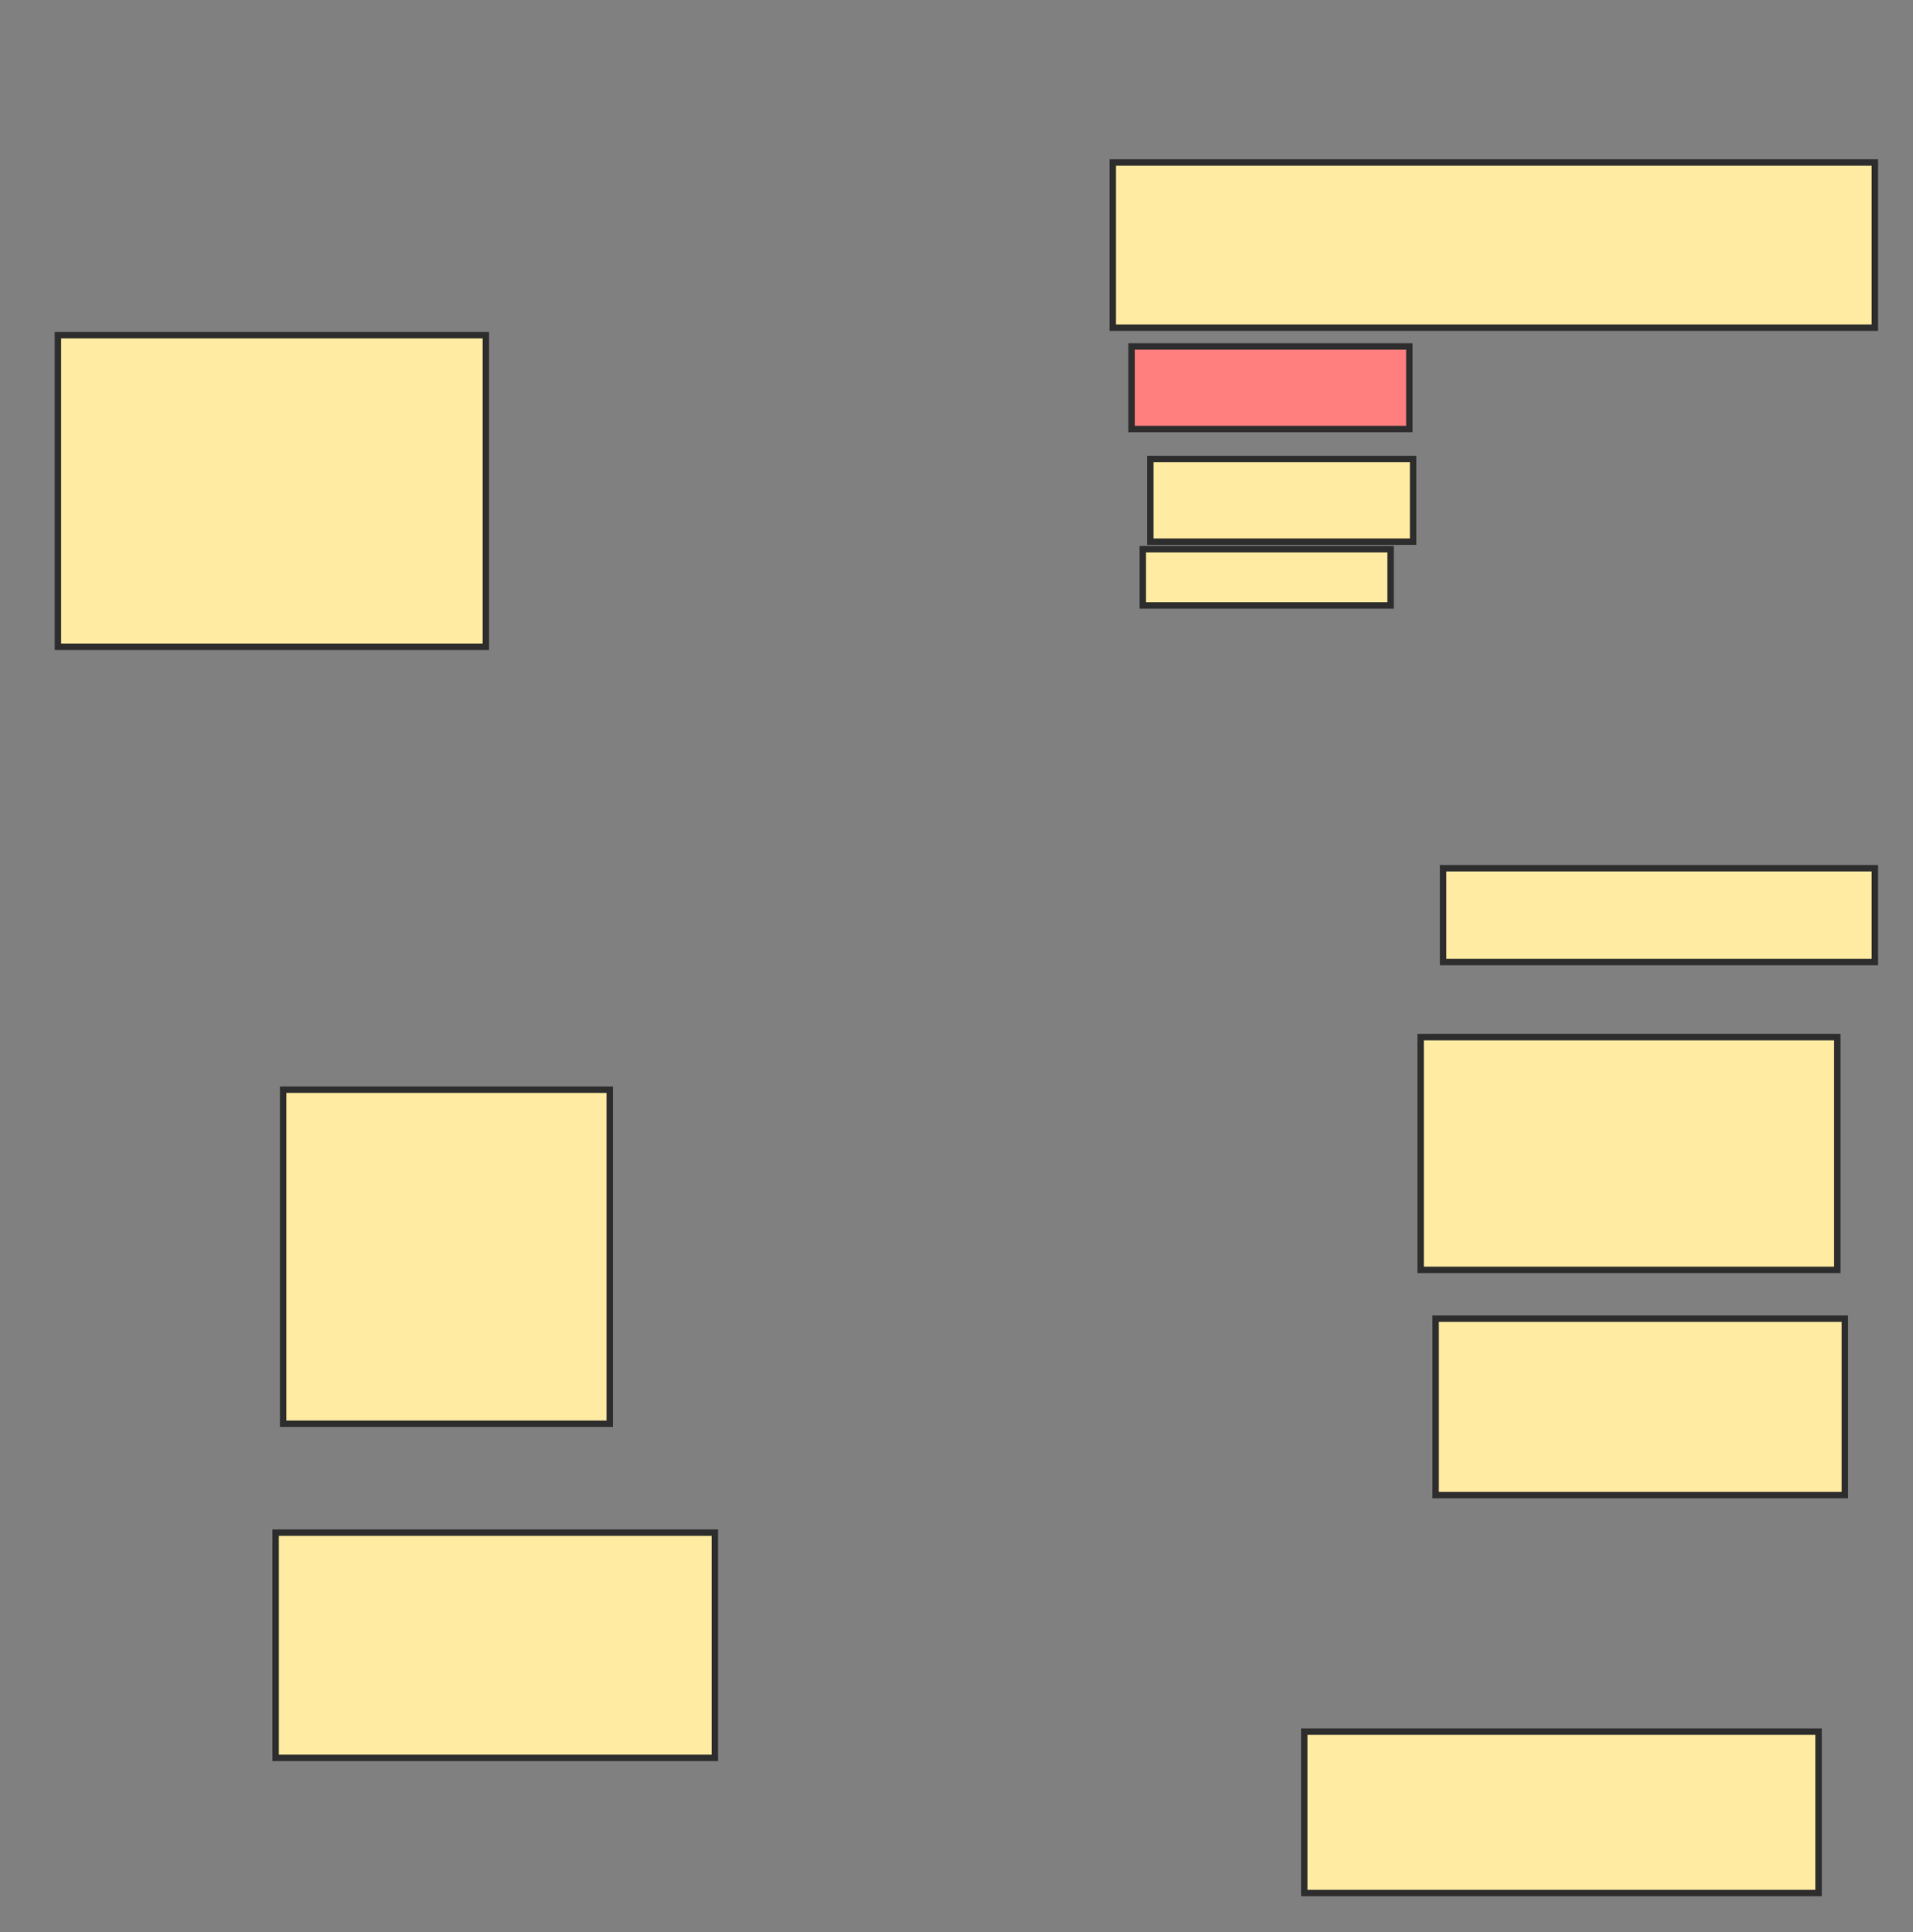 <svg xmlns="http://www.w3.org/2000/svg" width="298" height="301">
 <rect width="100%" height="100%" fill="#808080" stroke="none"/>
 <!-- Created with Image Occlusion Enhanced -->
 <g>
  <title>Labels</title>
 </g>
 <g>
  <title>Masks</title>
  <rect id="a69034043e594d1785cbb46ea272f5c2-ao-1" height="48.538" width="66.667" y="52.216" x="9.018" stroke-linecap="null" stroke-linejoin="null" stroke-dasharray="null" stroke="#2D2D2D" fill="#FFEBA2"/>
  <rect id="a69034043e594d1785cbb46ea272f5c2-ao-2" height="52.047" width="50.877" y="169.76" x="44.105" stroke-linecap="null" stroke-linejoin="null" stroke-dasharray="null" stroke="#2D2D2D" fill="#FFEBA2"/>
  <rect id="a69034043e594d1785cbb46ea272f5c2-ao-3" height="35.088" width="68.421" y="238.766" x="42.936" stroke-linecap="null" stroke-linejoin="null" stroke-dasharray="null" stroke="#2D2D2D" fill="#FFEBA2"/>
  <rect id="a69034043e594d1785cbb46ea272f5c2-ao-4" height="25.146" width="80.117" y="269.76" x="203.17" stroke-linecap="null" stroke-linejoin="null" stroke-dasharray="null" stroke="#2D2D2D" fill="#FFEBA2"/>
  <rect id="a69034043e594d1785cbb46ea272f5c2-ao-5" height="27.485" width="63.743" y="205.433" x="223.637" stroke-linecap="null" stroke-linejoin="null" stroke-dasharray="null" stroke="#2D2D2D" fill="#FFEBA2"/>
  <rect id="a69034043e594d1785cbb46ea272f5c2-ao-6" height="36.257" width="64.912" y="161.573" x="221.298" stroke-linecap="null" stroke-linejoin="null" stroke-dasharray="null" stroke="#2D2D2D" fill="#FFEBA2"/>
  <rect id="a69034043e594d1785cbb46ea272f5c2-ao-7" height="14.62" width="67.251" y="135.257" x="224.807" stroke-linecap="null" stroke-linejoin="null" stroke-dasharray="null" stroke="#2D2D2D" fill="#FFEBA2"/>
  <rect stroke="#2D2D2D" id="a69034043e594d1785cbb46ea272f5c2-ao-8" height="12.866" width="43.275" y="53.971" x="176.269" stroke-linecap="null" stroke-linejoin="null" stroke-dasharray="null" fill="#FF7E7E" class="qshape"/>
  <rect id="a69034043e594d1785cbb46ea272f5c2-ao-9" height="12.866" width="40.936" y="71.515" x="179.193" stroke-linecap="null" stroke-linejoin="null" stroke-dasharray="null" stroke="#2D2D2D" fill="#FFEBA2"/>
  <rect id="a69034043e594d1785cbb46ea272f5c2-ao-10" height="8.772" width="38.596" y="85.55" x="178.023" stroke-linecap="null" stroke-linejoin="null" stroke-dasharray="null" stroke="#2D2D2D" fill="#FFEBA2"/>
  <rect id="a69034043e594d1785cbb46ea272f5c2-ao-11" height="25.731" width="118.713" y="25.316" x="173.345" stroke-linecap="null" stroke-linejoin="null" stroke-dasharray="null" stroke="#2D2D2D" fill="#FFEBA2"/>
 </g>
</svg>